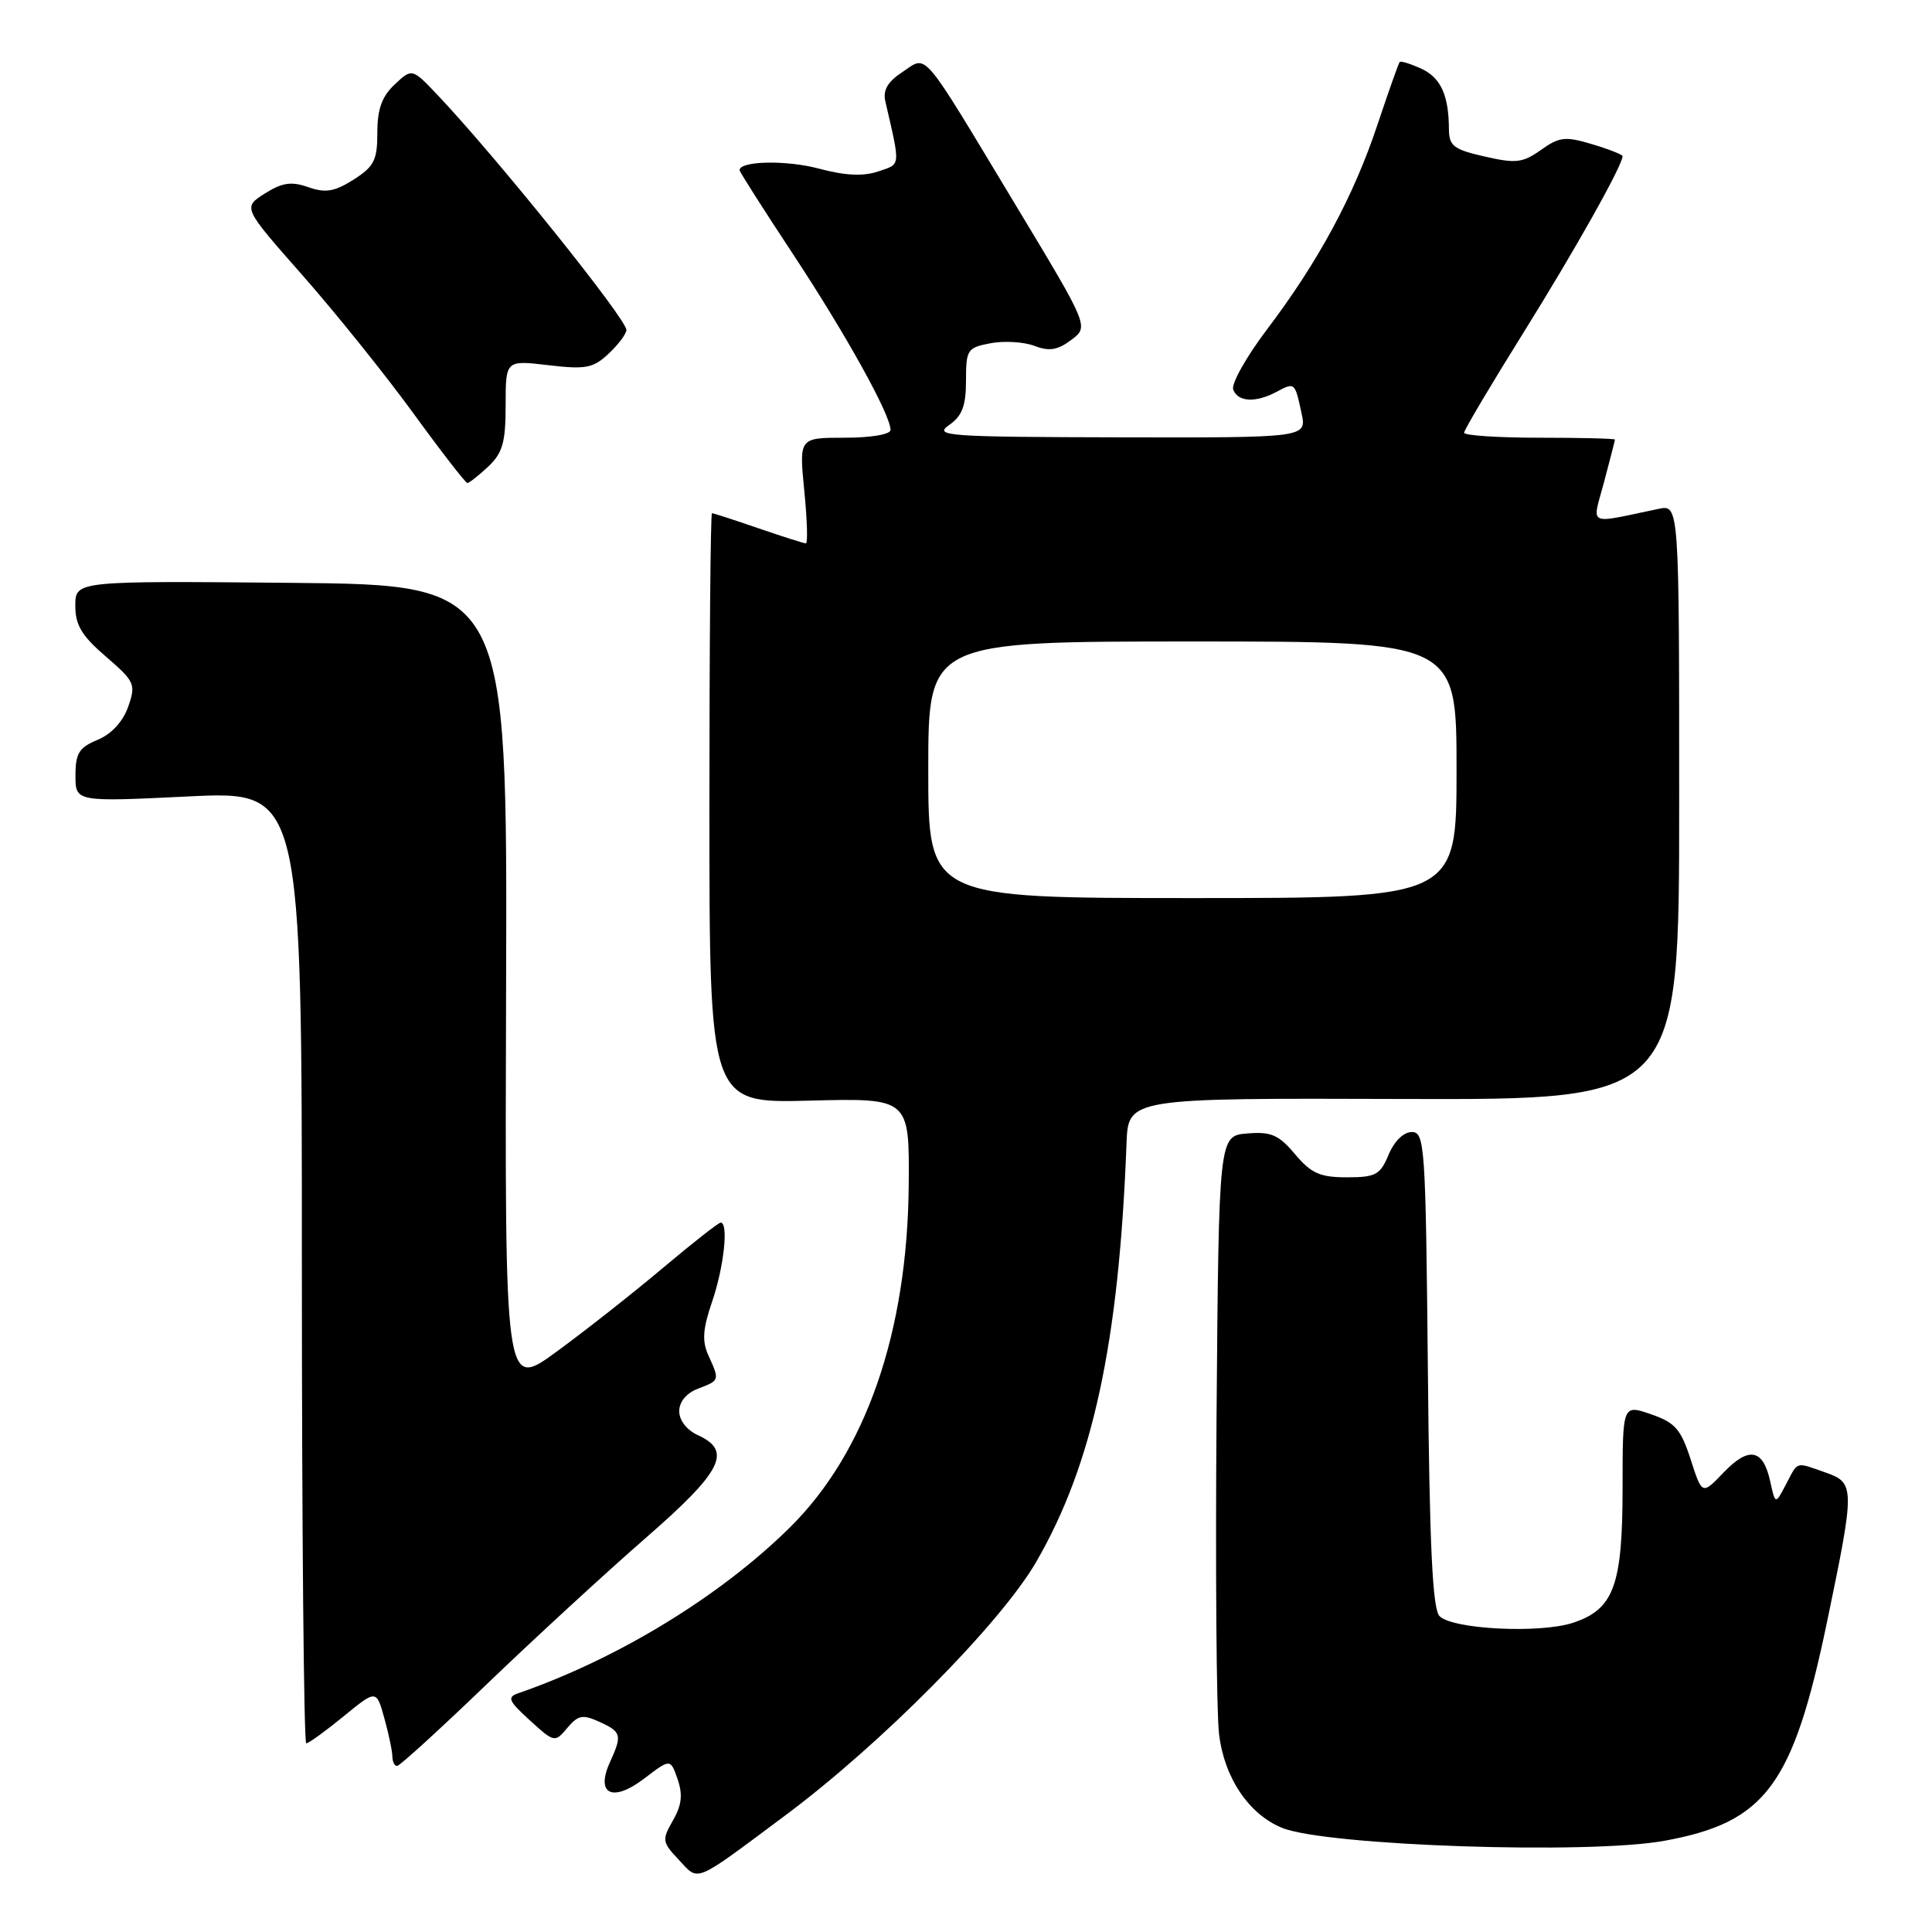 <?xml version="1.0" encoding="UTF-8" standalone="no"?>
<!DOCTYPE svg PUBLIC "-//W3C//DTD SVG 1.1//EN" "http://www.w3.org/Graphics/SVG/1.1/DTD/svg11.dtd" >
<svg xmlns="http://www.w3.org/2000/svg" xmlns:xlink="http://www.w3.org/1999/xlink" version="1.1" viewBox="0 0 256 256">
 <g >
 <path fill="currentColor"
d=" M 104.00 240.59 C 116.71 231.14 132.54 215.15 137.28 207.00 C 144.79 194.05 148.27 177.97 149.27 151.50 C 149.50 145.50 149.50 145.50 186.00 145.62 C 222.50 145.73 222.50 145.73 222.50 106.29 C 222.50 66.85 222.50 66.85 219.75 67.43 C 210.12 69.44 210.95 69.85 212.55 63.86 C 213.33 60.91 213.98 58.39 213.99 58.25 C 213.99 58.11 209.50 58.00 204.00 58.00 C 198.50 58.00 194.00 57.70 194.00 57.34 C 194.00 56.98 197.54 51.02 201.86 44.09 C 208.65 33.21 215.00 21.91 215.00 20.69 C 215.00 20.49 213.19 19.77 210.97 19.11 C 207.41 18.04 206.63 18.13 204.19 19.86 C 201.78 21.58 200.86 21.69 196.72 20.74 C 192.60 19.80 192.00 19.34 191.99 17.08 C 191.96 12.57 190.90 10.28 188.29 9.08 C 186.89 8.45 185.62 8.05 185.47 8.21 C 185.32 8.37 184.00 12.10 182.53 16.50 C 179.37 25.99 174.69 34.66 167.87 43.67 C 165.13 47.30 163.12 50.87 163.41 51.63 C 164.04 53.28 166.39 53.39 169.15 51.92 C 171.57 50.63 171.58 50.64 172.46 54.75 C 173.16 58.00 173.16 58.00 148.33 57.95 C 125.47 57.90 123.68 57.77 125.75 56.33 C 127.50 55.11 128.00 53.78 128.00 50.42 C 128.00 46.32 128.18 46.06 131.26 45.48 C 133.05 45.14 135.67 45.30 137.07 45.83 C 139.03 46.58 140.14 46.40 141.95 45.04 C 144.29 43.28 144.29 43.28 134.71 27.39 C 121.81 5.98 122.95 7.33 119.58 9.54 C 117.63 10.82 116.97 11.94 117.31 13.42 C 119.34 22.23 119.39 21.70 116.35 22.72 C 114.37 23.39 111.97 23.27 108.50 22.34 C 104.21 21.19 98.00 21.32 98.00 22.55 C 98.00 22.77 101.20 27.80 105.11 33.72 C 112.11 44.34 118.00 54.96 118.00 56.97 C 118.00 57.56 115.43 58.00 111.94 58.00 C 105.88 58.00 105.88 58.00 106.57 65.00 C 106.95 68.85 107.05 72.00 106.79 72.00 C 106.53 72.00 103.70 71.10 100.50 70.00 C 97.30 68.90 94.53 68.00 94.34 68.00 C 94.15 68.00 94.00 85.59 94.00 107.09 C 94.00 146.19 94.00 146.19 107.25 145.84 C 120.50 145.50 120.50 145.50 120.41 157.00 C 120.25 176.54 114.72 192.47 104.65 202.41 C 95.44 211.51 81.87 219.79 68.71 224.35 C 67.16 224.88 67.35 225.35 70.21 227.96 C 73.46 230.91 73.52 230.92 75.17 228.96 C 76.60 227.26 77.21 227.14 79.42 228.15 C 82.35 229.48 82.46 229.90 80.83 233.48 C 78.87 237.77 81.17 238.87 85.37 235.66 C 88.84 233.02 88.84 233.02 89.79 235.76 C 90.49 237.80 90.33 239.20 89.17 241.22 C 87.69 243.80 87.73 244.08 89.95 246.44 C 92.66 249.33 91.76 249.71 104.00 240.59 Z  M 220.57 243.91 C 233.96 241.46 237.57 236.60 242.09 214.92 C 245.81 197.02 245.81 196.48 241.85 195.10 C 237.85 193.70 238.29 193.57 236.65 196.69 C 235.24 199.38 235.24 199.38 234.56 196.28 C 233.62 191.98 231.73 191.63 228.38 195.12 C 225.54 198.09 225.54 198.09 224.02 193.38 C 222.72 189.36 221.96 188.49 218.75 187.39 C 215.00 186.10 215.00 186.10 215.00 197.10 C 215.00 210.10 213.85 213.23 208.42 215.03 C 204.05 216.47 192.50 215.90 190.75 214.15 C 189.82 213.22 189.42 204.98 189.20 181.45 C 188.91 151.78 188.79 150.00 187.07 150.00 C 185.98 150.00 184.74 151.22 184.00 153.00 C 182.89 155.67 182.29 156.00 178.47 156.00 C 174.91 156.00 173.74 155.48 171.60 152.94 C 169.43 150.36 168.43 149.93 165.26 150.19 C 161.50 150.50 161.50 150.50 161.20 187.50 C 161.04 207.85 161.18 226.87 161.53 229.76 C 162.21 235.56 165.49 240.43 169.91 242.21 C 175.79 244.58 210.56 245.75 220.57 243.91 Z  M 64.62 223.05 C 70.88 217.04 80.28 208.39 85.50 203.84 C 95.68 194.98 97.07 192.27 92.50 190.18 C 91.02 189.51 90.00 188.21 90.00 187.00 C 90.00 185.73 90.96 184.59 92.50 184.00 C 95.37 182.91 95.37 182.91 93.88 179.63 C 93.00 177.70 93.11 176.13 94.38 172.41 C 95.93 167.84 96.56 162.00 95.49 162.00 C 95.21 162.00 91.72 164.74 87.74 168.09 C 83.76 171.44 77.44 176.41 73.70 179.14 C 66.89 184.10 66.89 184.10 67.06 130.80 C 67.23 77.50 67.23 77.50 38.62 77.23 C 10.00 76.97 10.00 76.97 9.98 80.23 C 9.97 82.82 10.81 84.23 14.03 87.00 C 17.87 90.32 18.03 90.66 16.98 93.66 C 16.28 95.63 14.77 97.27 12.94 98.03 C 10.48 99.04 10.00 99.81 10.00 102.75 C 10.00 106.26 10.00 106.26 25.00 105.53 C 40.00 104.81 40.00 104.81 40.00 167.90 C 40.00 202.61 40.26 231.00 40.58 231.00 C 40.90 231.00 43.12 229.39 45.52 227.43 C 49.87 223.87 49.87 223.87 50.93 227.68 C 51.51 229.78 51.99 232.06 51.99 232.75 C 52.00 233.44 52.28 234.00 52.62 234.00 C 52.96 234.00 58.36 229.07 64.62 223.05 Z  M 64.69 61.83 C 66.60 60.02 67.00 58.63 67.00 53.69 C 67.00 47.72 67.00 47.72 72.66 48.39 C 77.63 48.97 78.60 48.79 80.66 46.85 C 81.95 45.64 83.00 44.23 83.00 43.72 C 83.00 42.26 66.05 21.15 58.14 12.76 C 54.61 9.02 54.61 9.02 52.31 11.18 C 50.60 12.78 50.00 14.45 50.00 17.58 C 50.00 21.23 49.57 22.07 46.85 23.80 C 44.32 25.40 43.14 25.60 40.85 24.80 C 38.59 24.01 37.40 24.19 35.08 25.65 C 32.17 27.50 32.17 27.50 40.05 36.44 C 44.39 41.36 50.99 49.57 54.72 54.69 C 58.44 59.81 61.69 64.00 61.93 64.00 C 62.17 64.00 63.41 63.02 64.69 61.83 Z  M 123.00 102.00 C 123.00 85.00 123.00 85.00 158.00 85.00 C 193.00 85.00 193.00 85.00 193.00 102.00 C 193.00 119.00 193.00 119.00 158.00 119.00 C 123.00 119.00 123.00 119.00 123.00 102.00 Z "/>
</g>
</svg>